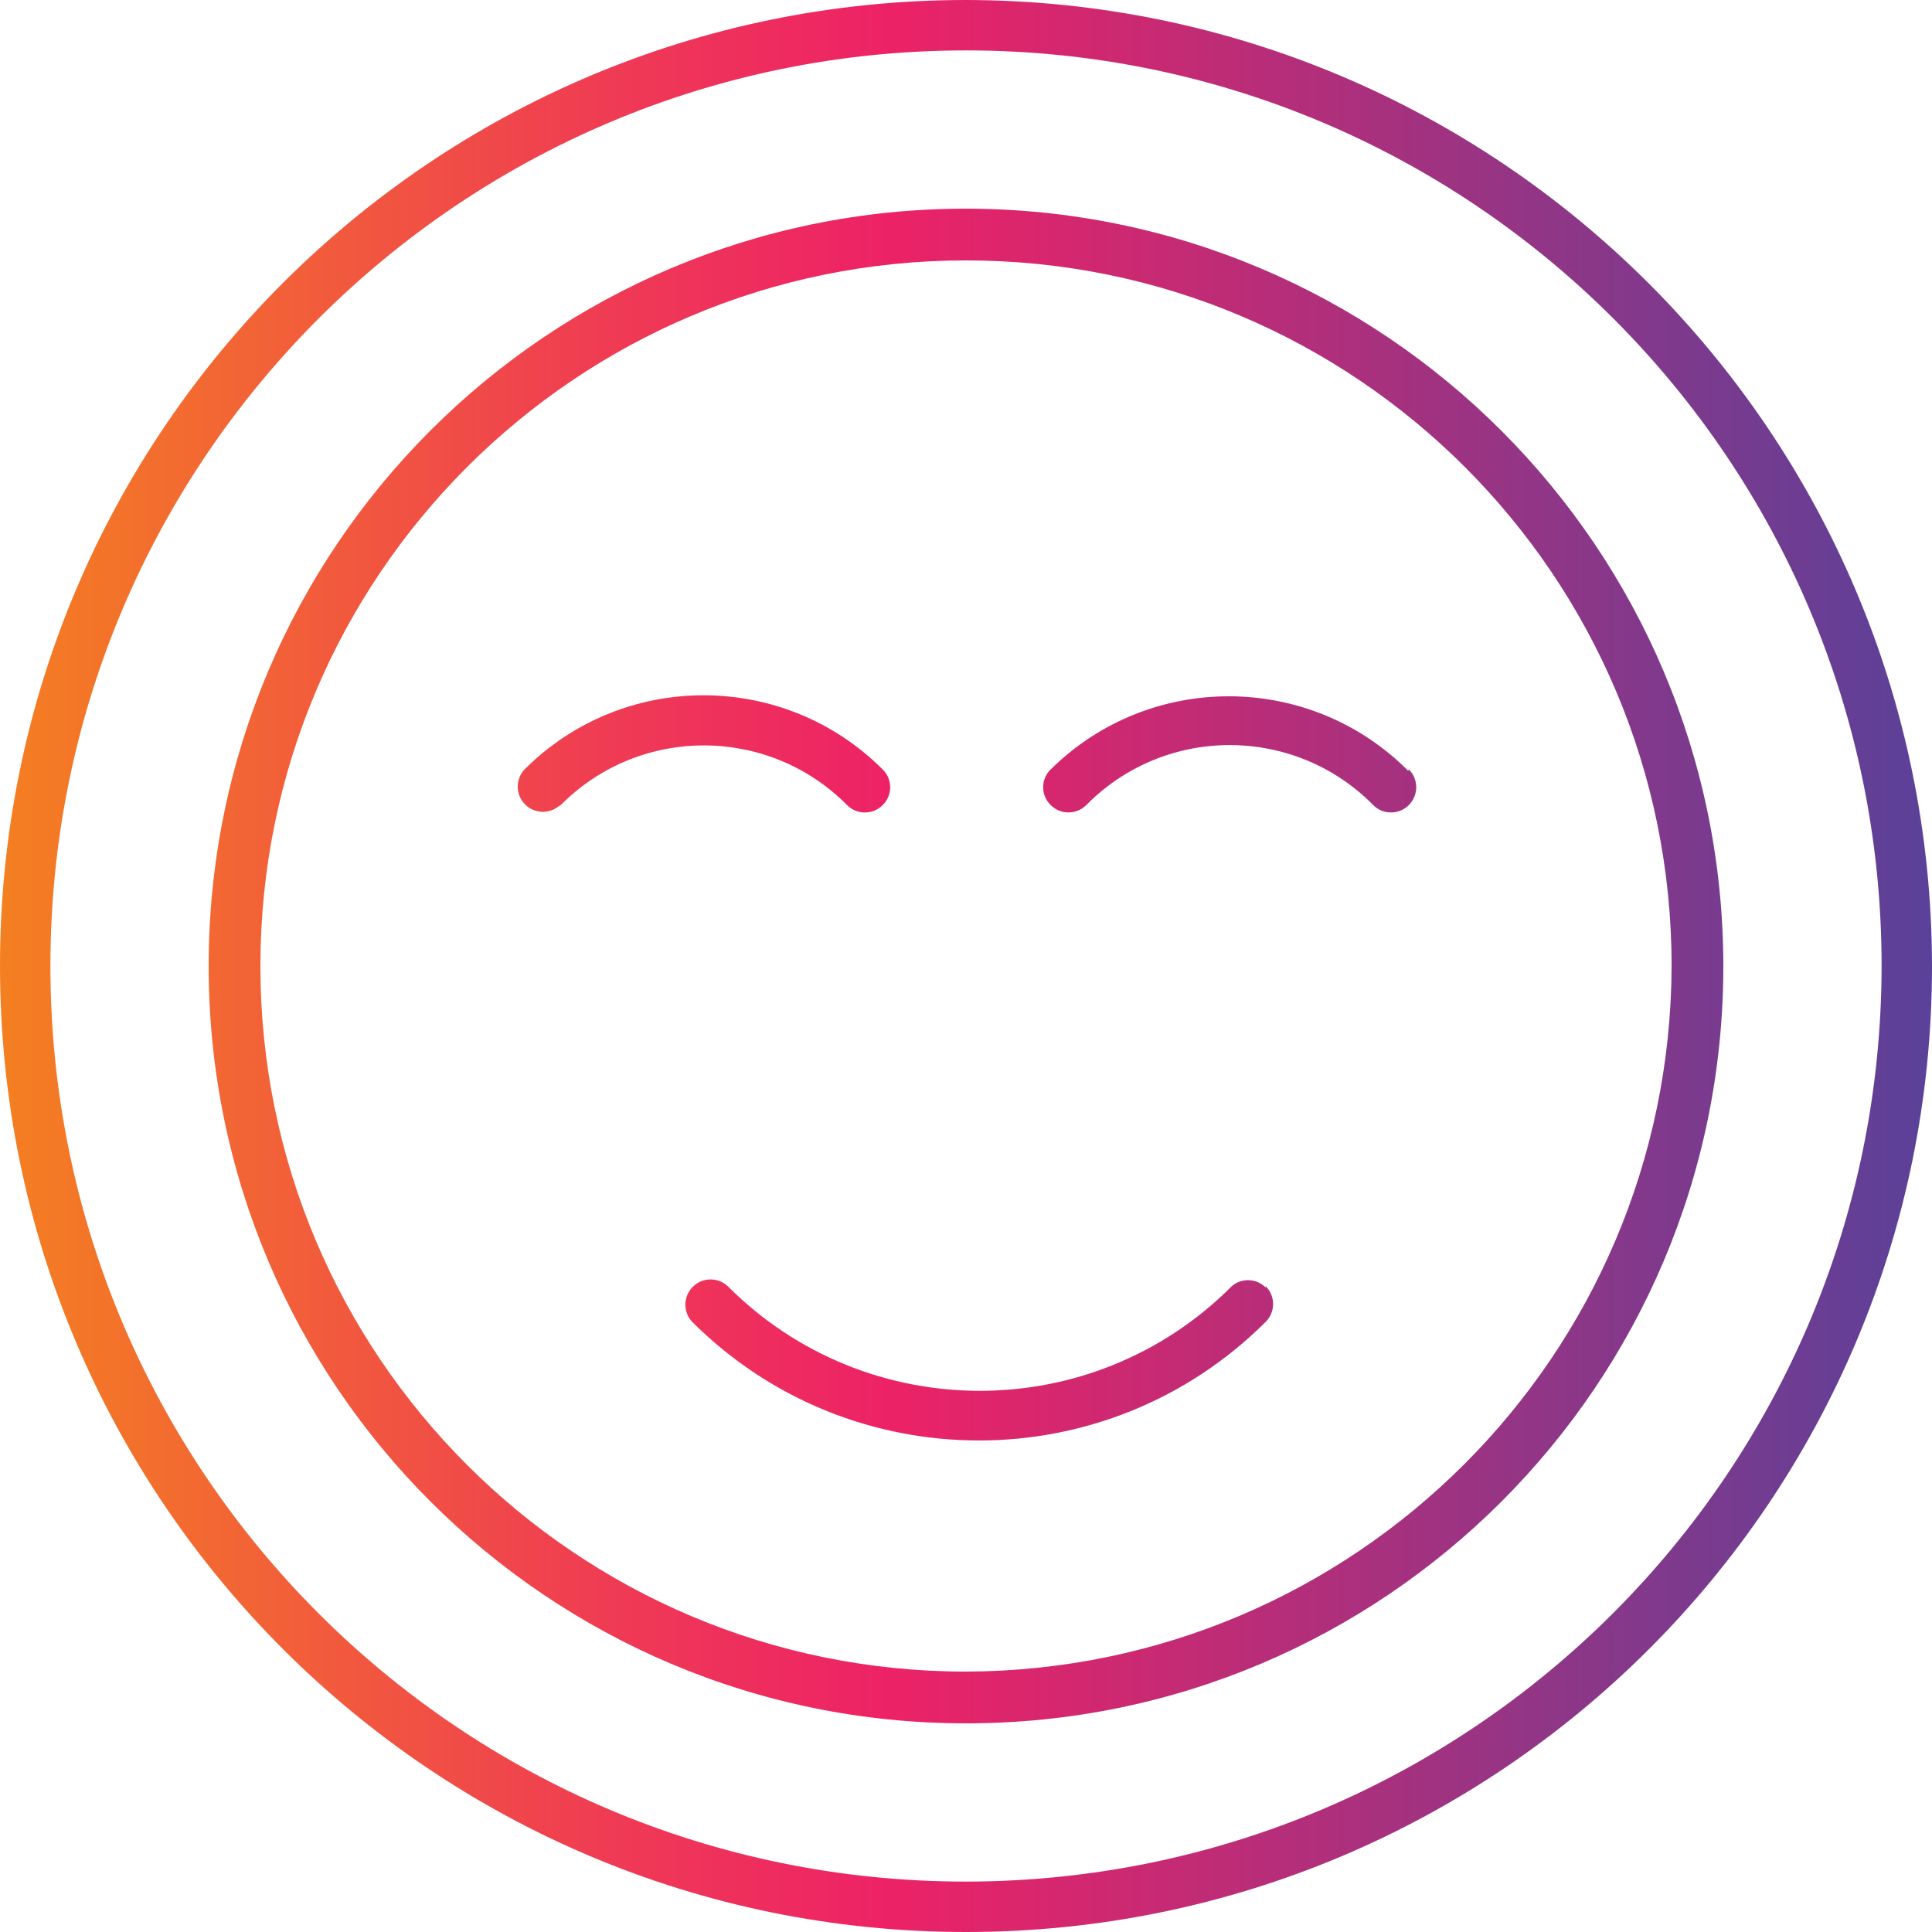 <?xml version="1.0" encoding="UTF-8"?>
<!-- Generator: Adobe Illustrator 24.3.0, SVG Export Plug-In . SVG Version: 6.00 Build 0)  -->
<svg xmlns="http://www.w3.org/2000/svg" xmlns:xlink="http://www.w3.org/1999/xlink" version="1.1" id="Capa_1" x="0px" y="0px" viewBox="0 0 460 460" style="enable-background:new 0 0 460 460;" xml:space="preserve" width="512" height="512">
<g>
	<g id="Layer_28">
		
			<linearGradient id="SVGID_1_" gradientUnits="userSpaceOnUse" x1="-66.5" y1="575.375" x2="-9" y2="575.375" gradientTransform="matrix(8 0 0 -8 532 4833)">
			<stop offset="0" style="stop-color:#F47F21"/>
			<stop offset="0.07" style="stop-color:#F3702C"/>
			<stop offset="0.33" style="stop-color:#EF3856"/>
			<stop offset="0.46" style="stop-color:#ED2266"/>
			<stop offset="1" style="stop-color:#5A4199"/>
		</linearGradient>
		<path style="fill:url(#SVGID_1_);" d="M230,49.68c-99.588,0-180.32,80.732-180.32,180.32S130.412,410.32,230,410.32    S410.32,329.588,410.32,230l0,0C410.232,130.449,329.551,49.768,230,49.68z M230,398c-92.784,0-168-75.216-168-168    S137.216,62,230,62s168,75.216,168,168C397.693,322.656,322.656,397.693,230,398z M301.36,306.24c2.34,2.343,2.34,6.137,0,8.48    c-37.728,37.667-98.832,37.667-136.56,0c-2.259-2.424-2.125-6.221,0.299-8.48c2.304-2.147,5.877-2.147,8.181,0    c33.033,33.137,86.675,33.221,119.812,0.188c0.063-0.063,0.125-0.125,0.188-0.188c2.358-2.036,5.89-1.896,8.08,0.32V306.24z     M133.36,191.68c-2.424,2.259-6.221,2.125-8.48-0.299c-2.147-2.304-2.147-5.876,0-8.181c23.554-23.54,61.726-23.54,85.28,0    c2.342,2.282,2.39,6.03,0.109,8.371c-0.036,0.037-0.072,0.073-0.109,0.109c-1.114,1.141-2.646,1.777-4.24,1.76    c-1.593,0.008-3.121-0.627-4.24-1.76c-18.667-18.823-49.058-18.951-67.882-0.284c-0.201,0.2-0.401,0.401-0.598,0.604    L133.36,191.68z M335.44,183.2c2.34,2.343,2.34,6.137,0,8.48c-1.119,1.133-2.647,1.768-4.24,1.76    c-1.594,0.017-3.126-0.619-4.24-1.76c-18.624-18.866-49.015-19.063-67.881-0.439c-0.147,0.145-0.294,0.292-0.439,0.439    c-2.343,2.34-6.137,2.34-8.48,0c-2.342-2.282-2.39-6.03-0.109-8.371c0.036-0.037,0.072-0.073,0.109-0.109    c23.623-23.345,61.673-23.202,85.12,0.32L335.44,183.2z M230,0C102.975,0,0,102.975,0,230s102.975,230,230,230    s230-102.975,230-230C459.824,103.048,356.952,0.176,230,0z M230,448c-120.398,0-218-97.602-218-218S109.602,12,230,12    s218,97.602,218,218C447.868,350.343,350.343,447.868,230,448z"/>
	</g>
</g>















</svg>
